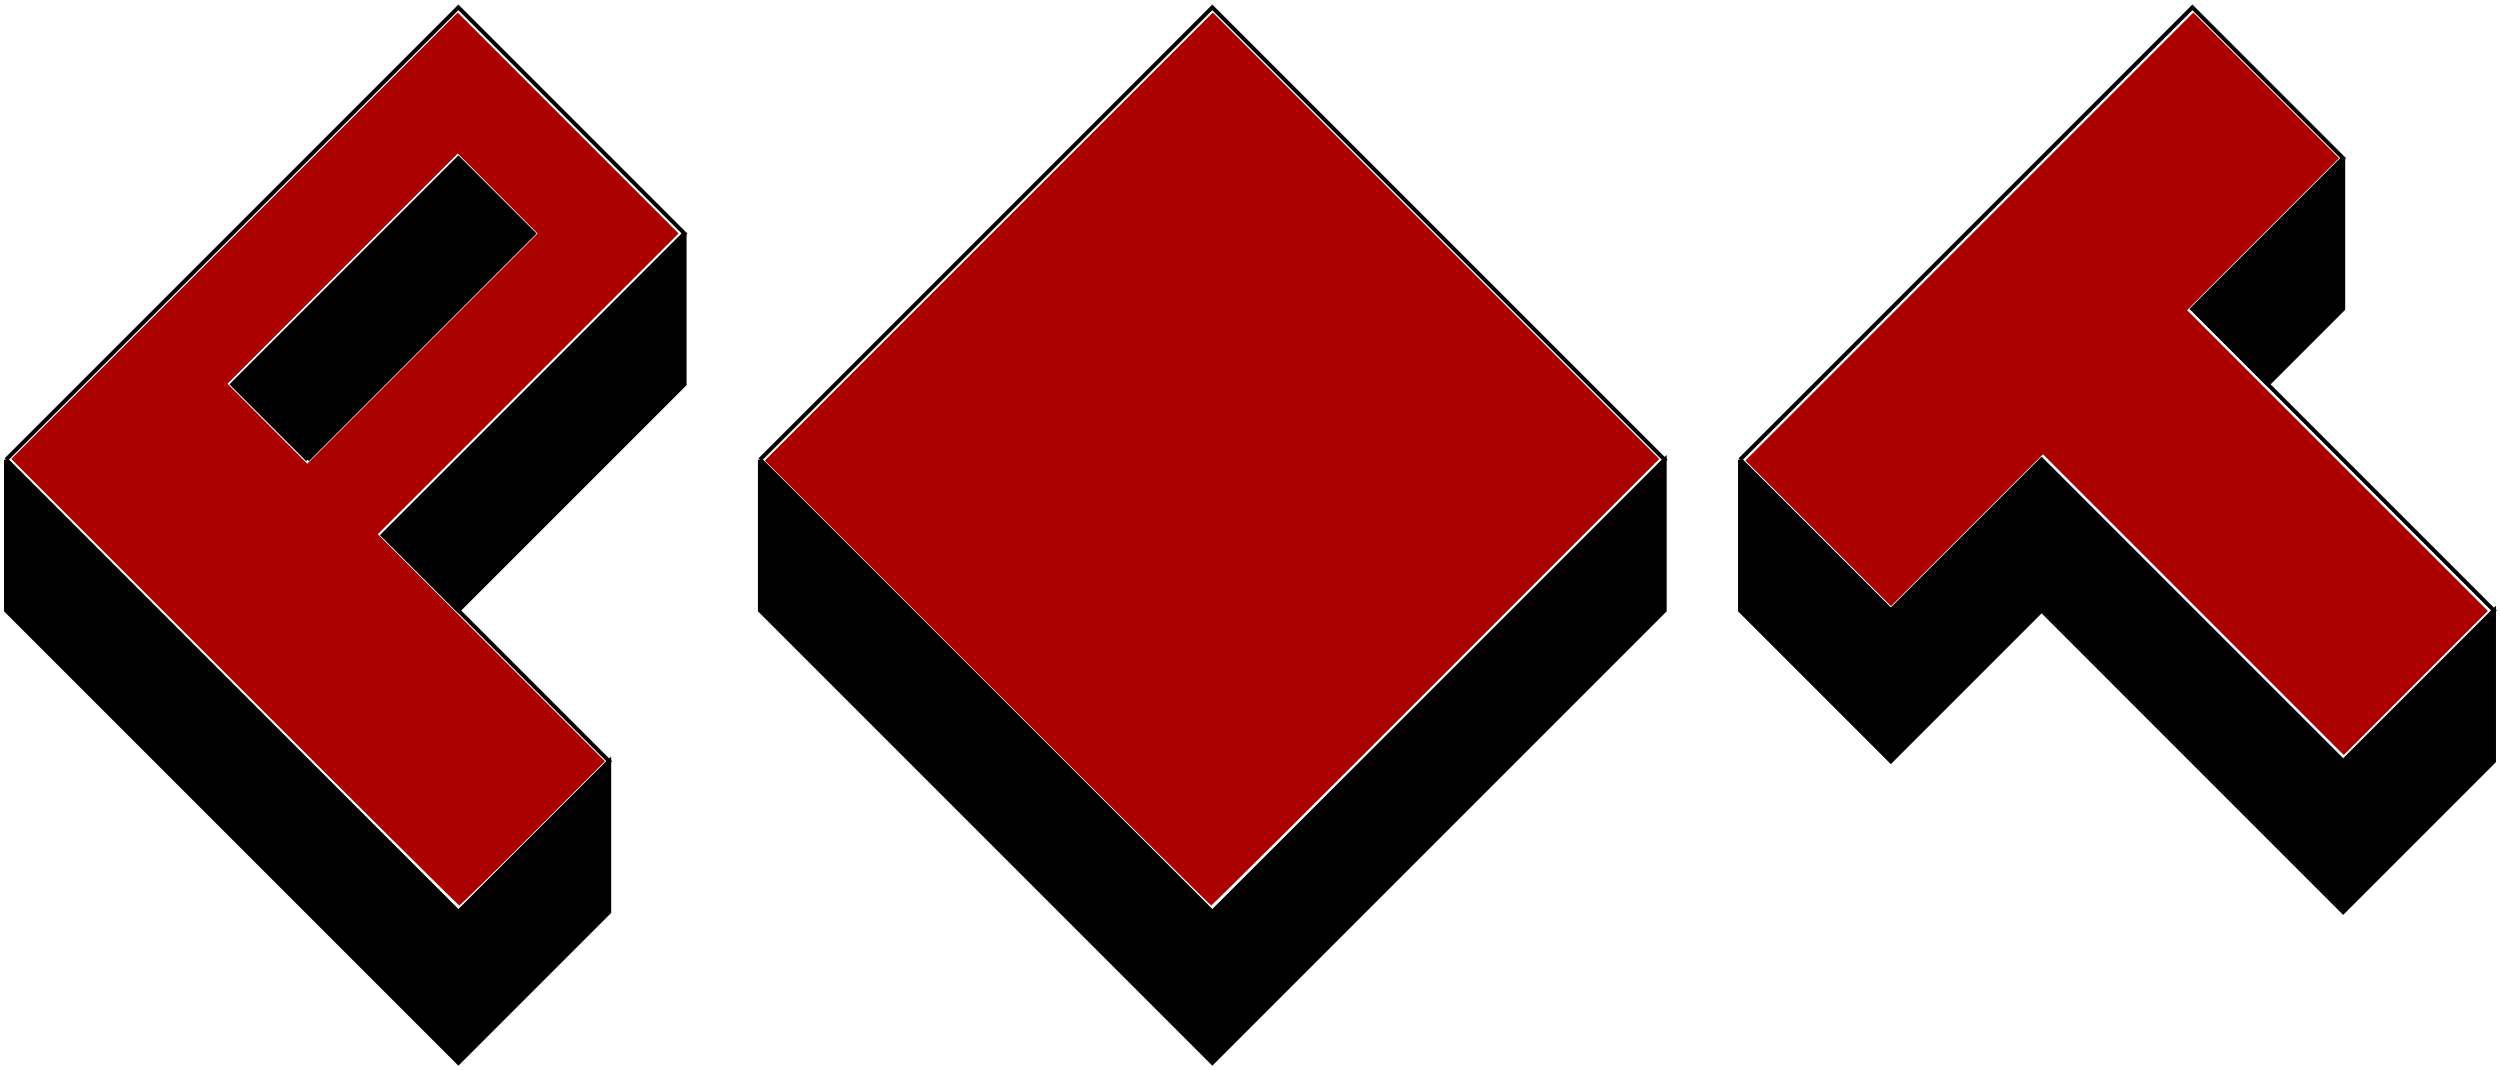 <?xml version="1.0" encoding="UTF-8" standalone="no"?>
<!-- Creator: fig2dev Version 3.2.7 -->

<!-- CreationDate: 2020-02-04 22:17:44 -->

<!-- Magnification: 1 -->

<svg
   xmlns:dc="http://purl.org/dc/elements/1.1/"
   xmlns:cc="http://creativecommons.org/ns#"
   xmlns:rdf="http://www.w3.org/1999/02/22-rdf-syntax-ns#"
   xmlns:svg="http://www.w3.org/2000/svg"
   xmlns="http://www.w3.org/2000/svg"
   xmlns:sodipodi="http://sodipodi.sourceforge.net/DTD/sodipodi-0.dtd"
   xmlns:inkscape="http://www.inkscape.org/namespaces/inkscape"
   width="299pt"
   height="128pt"
   viewBox="2688 438 4974 2124"
   version="1.1"
   id="svg49"
   sodipodi:docname="pot-red.svg"
   inkscape:version="0.92.4 (5da689c313, 2019-01-14)">
  <defs
     id="defs53" />
  <sodipodi:namedview
     pagecolor="#ffffff"
     bordercolor="#666666"
     borderopacity="1"
     objecttolerance="10"
     gridtolerance="10"
     guidetolerance="10"
     inkscape:pageopacity="0"
     inkscape:pageshadow="2"
     inkscape:window-width="1916"
     inkscape:window-height="1041"
     id="namedview51"
     showgrid="false"
     inkscape:zoom="2.0016722"
     inkscape:cx="199.33333"
     inkscape:cy="85.333333"
     inkscape:window-x="3840"
     inkscape:window-y="18"
     inkscape:window-maximized="0"
     inkscape:current-layer="svg49" />
  <g
     fill="none"
     id="g47">
    <!-- Line -->
    <polyline
       points=" 7350,750 7350,1050 7200,1200 7050,1050 7350,750"
       fill="#000000"
       stroke="#000000"
       stroke-width="8px"
       id="polyline29" />
    <!-- Line -->
    <polyline
       points=" 4050,900 4050,1200 3600,1650 3450,1500 4050,900"
       fill="#000000"
       stroke="#000000"
       stroke-width="8px"
       id="polyline31" />
    <!-- Line -->
    <polyline
       points=" 3300,1350 3150,1200 3600,750 3750,900 3300,1350"
       fill="#000000"
       stroke="#000000"
       stroke-width="8px"
       id="polyline33" />
    <!-- Line -->
    <polyline
       points=" 2700,1350 2700,1650 3600,2550 3900,2250 3900,1950 3600,2250  2700,1350"
       fill="#000000"
       stroke="#000000"
       stroke-width="8px"
       id="polyline35" />
    <!-- Line -->
    <polyline
       points=" 4200,1350 5100,450 6000,1350 5100,2250 4200,1350"
       stroke="#000000"
       stroke-width="8px"
       id="polyline37" />
    <!-- Line -->
    <polyline
       points=" 4200,1350 4200,1650 5100,2550 6000,1650 6000,1350 5100,2250  4200,1350"
       fill="#000000"
       stroke="#000000"
       stroke-width="8px"
       id="polyline39" />
    <!-- Line -->
    <polyline
       points=" 6150,1350 7050,450 7350,750 7050,1050 7650,1650 7350,1950 6750,1350  6450,1650 6150,1350"
       stroke="#000000"
       stroke-width="8px"
       id="polyline41" />
    <!-- Line -->
    <polyline
       points=" 6150,1350 6150,1650 6450,1950 6750,1650 7350,2250 7650,1950  7650,1650 7350,1950 6750,1350 6450,1650 6150,1350"
       fill="#000000"
       stroke="#000000"
       stroke-width="8px"
       id="polyline43" />
    <!-- Line -->
    <polyline
       points=" 2700,1350 3600,2250 3900,1950 3450,1500 4050,900 3600,450 2700,1350 "
       stroke="#000000"
       stroke-width="8px"
       id="polyline45" />
  </g>
  <path
     style="fill:none;stroke-width:0.5"
     d="M 37.392,108.787 1.798,73.191 37.396,37.596 72.993,2.002 90.601,19.615 108.209,37.228 84.23,61.204 60.25,85.179 78.356,103.29 96.463,121.402 84.98,132.893 c -6.316,6.32 -11.598,11.491 -11.738,11.491 -0.14,0 -16.272,-16.018 -35.849,-35.597 z M 79.361,30.856 72.999,24.479 54.636,42.837 36.274,61.194 l 6.363,6.377 6.363,6.377 18.362,-18.357 18.362,-18.357 z"
     id="path152"
     inkscape:connector-curvature="0"
     transform="matrix(12.477,0,0,12.477,2688,435.331)" />
  <path
     style="fill:#aa0000;stroke-width:0.5"
     d="M 37.392,108.787 1.798,73.191 37.396,37.596 72.993,2.002 90.601,19.615 108.209,37.228 84.23,61.204 60.25,85.179 78.356,103.29 96.463,121.402 84.98,132.893 c -6.316,6.32 -11.598,11.491 -11.738,11.491 -0.14,0 -16.272,-16.018 -35.849,-35.597 z M 79.361,30.856 72.999,24.479 54.636,42.837 36.274,61.194 l 6.363,6.377 6.363,6.377 18.362,-18.357 18.362,-18.357 z"
     id="path183"
     inkscape:connector-curvature="0"
     transform="matrix(12.477,0,0,12.477,2688,435.331)" />
  <path
     style="fill:#aa0000;stroke-width:0.5"
     d="M 157.418,108.914 121.951,73.443 157.668,37.723 193.386,2.003 228.982,37.597 264.579,73.191 228.985,108.787 c -19.577,19.578 -35.708,35.597 -35.846,35.597 -0.139,0 -16.213,-15.962 -35.72,-35.47 z"
     id="path185"
     inkscape:connector-curvature="0"
     transform="matrix(12.477,0,0,12.477,2688,435.331)" />
  <path
     style="fill:#aa0000;stroke-width:0.5"
     d="M 349.759,96.425 325.783,72.446 313.664,84.557 301.545,96.669 289.933,85.056 278.32,73.443 314.036,37.724 349.752,2.006 l 11.618,11.61 11.618,11.61 -12.112,12.12 -12.112,12.12 23.975,23.979 23.975,23.979 -11.49,11.49 -11.49,11.49 z"
     id="path187"
     inkscape:connector-curvature="0"
     transform="matrix(12.477,0,0,12.477,2688,435.331)" />
</svg>
